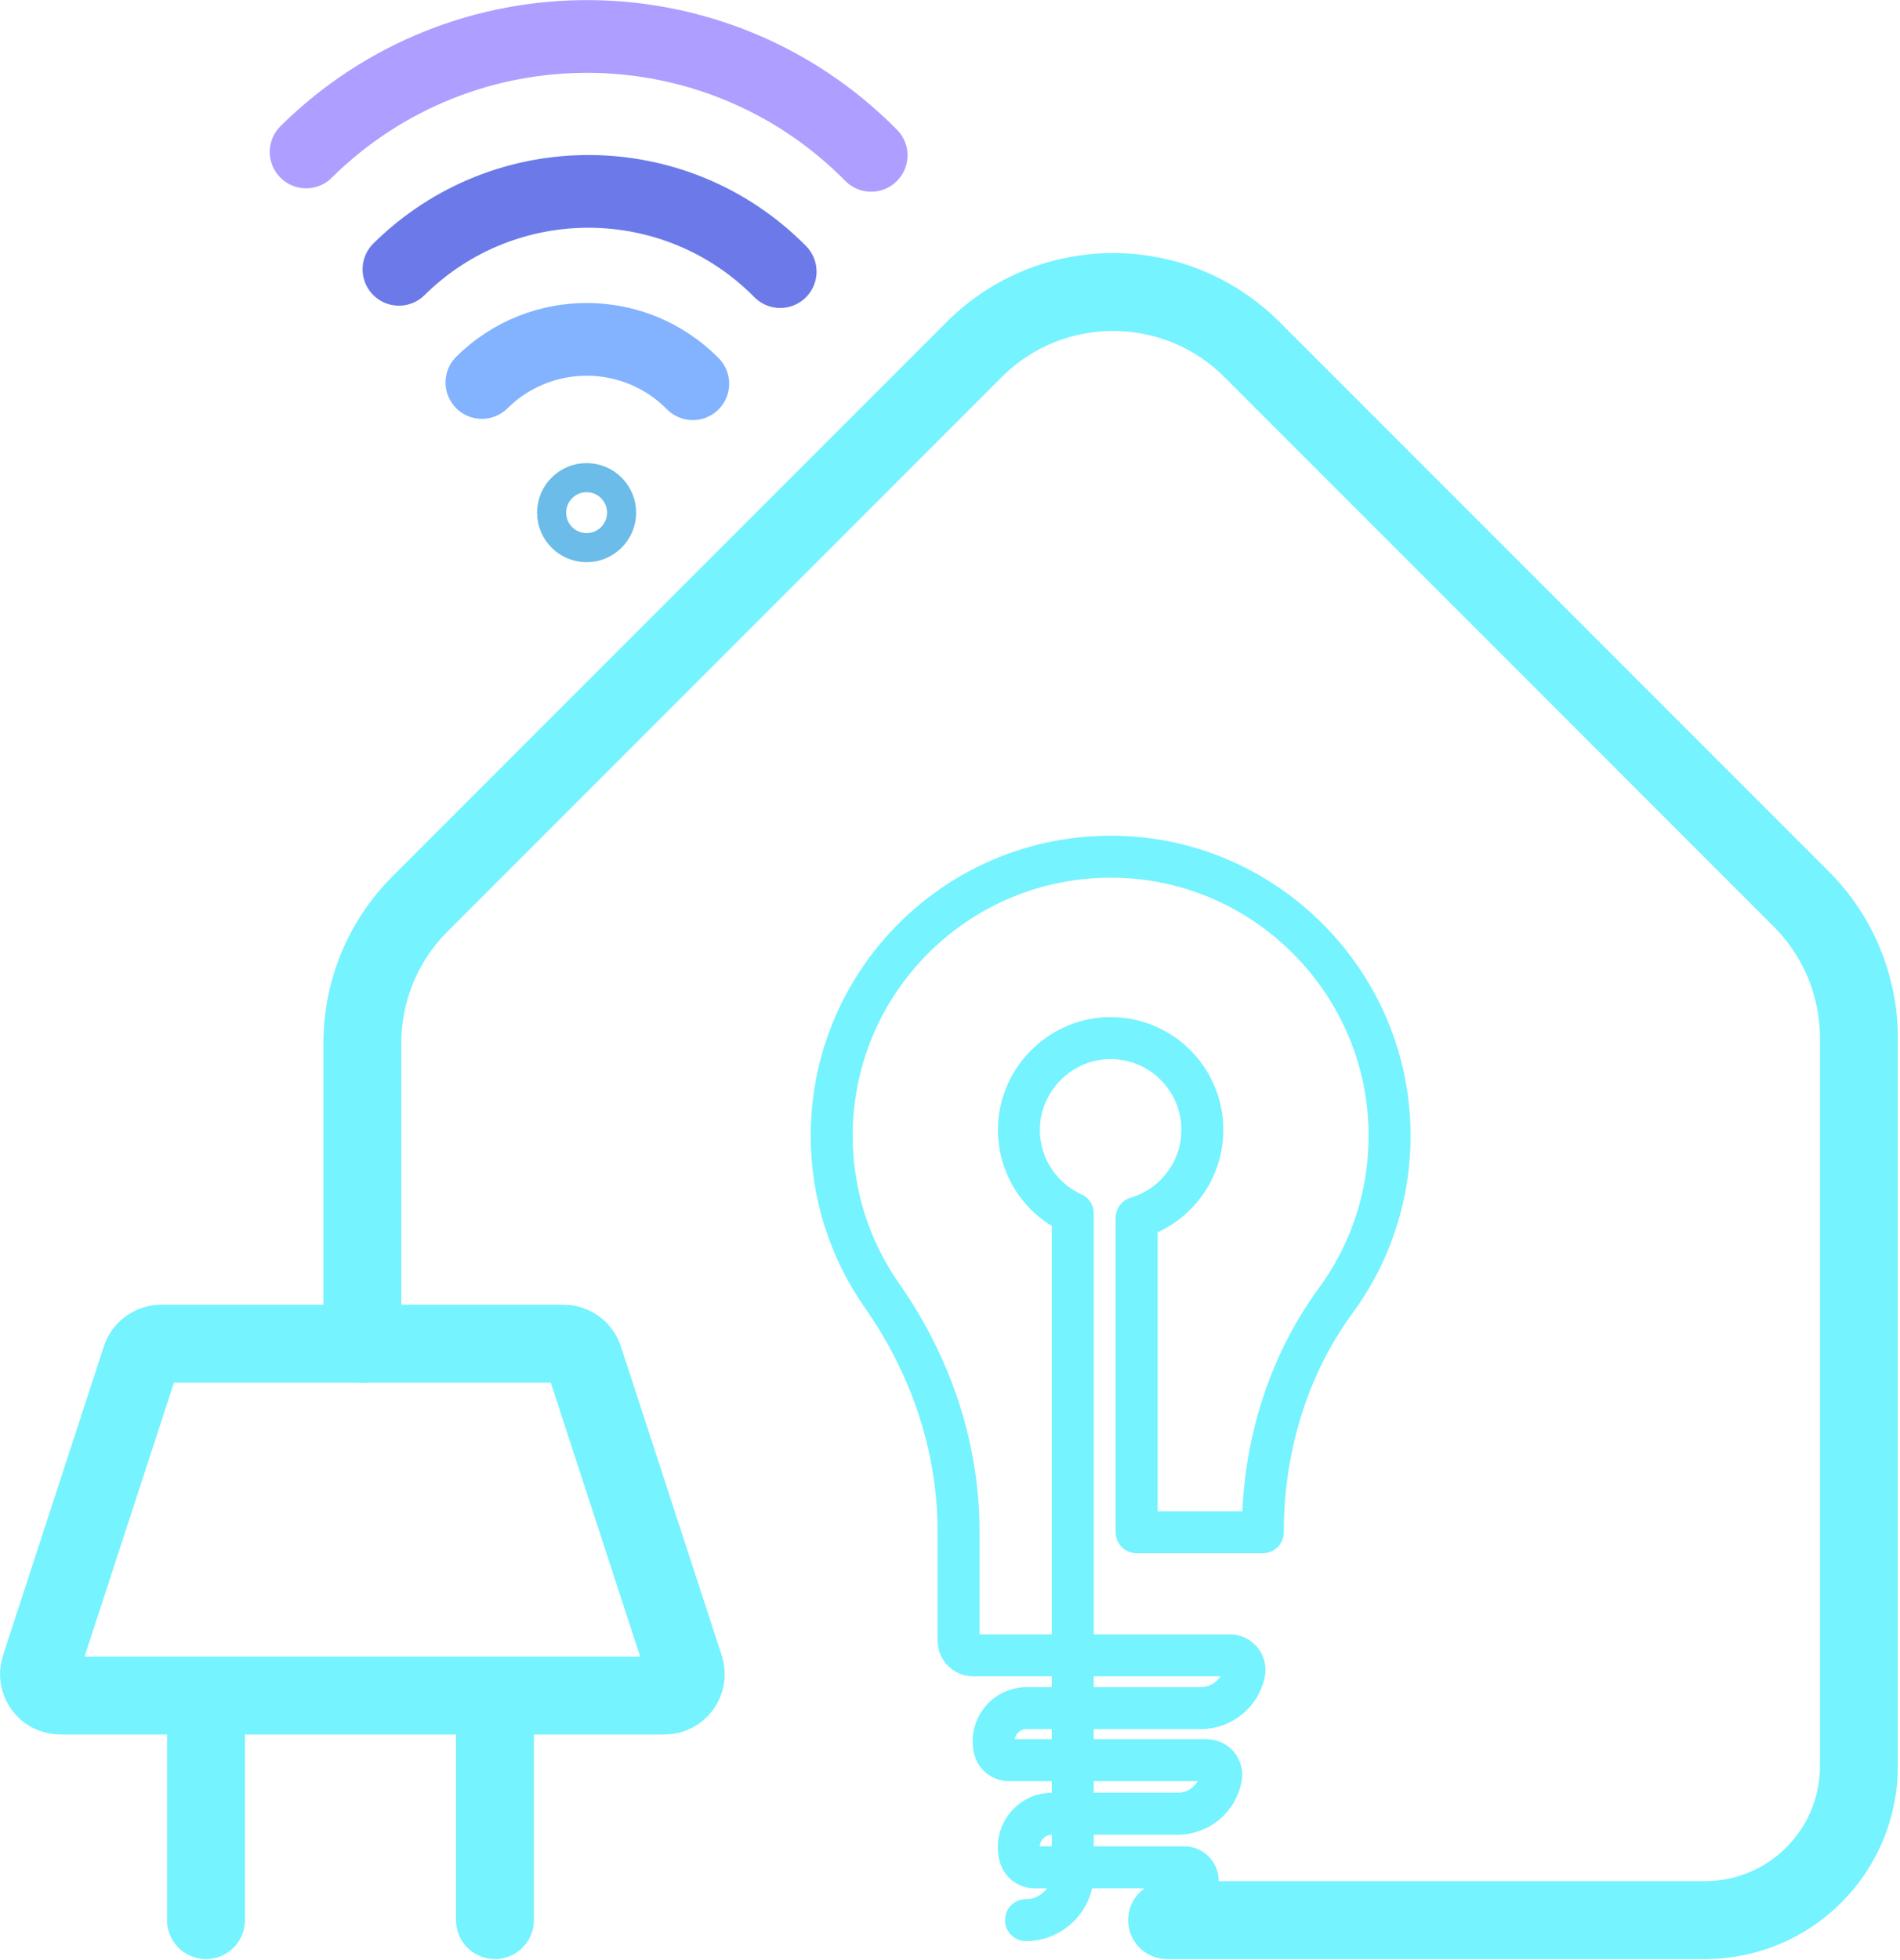 <?xml version="1.0" encoding="UTF-8" standalone="no"?>
<!DOCTYPE svg PUBLIC "-//W3C//DTD SVG 1.1//EN" "http://www.w3.org/Graphics/SVG/1.1/DTD/svg11.dtd">
<svg width="100%" height="100%" viewBox="0 0 385 397" version="1.1" xmlns="http://www.w3.org/2000/svg" xmlns:xlink="http://www.w3.org/1999/xlink" xml:space="preserve" xmlns:serif="http://www.serif.com/" style="fill-rule:evenodd;clip-rule:evenodd;stroke-linecap:round;stroke-linejoin:round;stroke-miterlimit:10;">
    <g transform="matrix(1,0,0,1,-86.879,-244.879)">
        <g transform="matrix(0,1,1,0,209.914,611.069)">
            <path d="M-22.743,-22.743L22.743,-22.743" style="fill:none;fill-rule:nonzero;stroke:rgb(117,243,255);stroke-width:15.78px;"/>
        </g>
        <g transform="matrix(0,1,1,0,151.364,611.069)">
            <path d="M-22.743,-22.743L22.743,-22.743" style="fill:none;fill-rule:nonzero;stroke:rgb(117,243,255);stroke-width:15.78px;"/>
        </g>
        <g transform="matrix(1,0,0,1,221.512,517.057)">
            <path d="M0,71.269L-122.415,71.269C-125.355,71.269 -127.439,68.397 -126.526,65.601L-106.087,2.984C-105.506,1.205 -103.847,0 -101.975,0L-20.439,0C-18.568,0 -16.909,1.205 -16.328,2.984L4.112,65.601C5.024,68.397 2.941,71.269 0,71.269Z" style="fill:none;fill-rule:nonzero;stroke:rgb(117,243,255);stroke-width:15.78px;"/>
        </g>
        <g transform="matrix(1,0,0,1,323.369,300.141)">
            <path d="M0,333.672L108.985,333.672C126.216,333.672 140.184,319.704 140.184,302.474L140.184,155.014C140.184,144.456 135.99,134.331 128.524,126.866L17.204,15.545C1.658,0 -23.546,0 -39.091,15.545L-151.406,127.86C-158.871,135.325 -163.065,145.45 -163.065,156.008L-163.065,216.917" style="fill:none;fill-rule:nonzero;stroke:rgb(117,243,255);stroke-width:15.78px;"/>
        </g>
        <g transform="matrix(1,0,0,1,294.776,416.092)">
            <path d="M0,217.721C5.234,217.721 9.479,213.477 9.479,208.242L9.479,76.228L9.477,74.573C2.814,71.547 -1.747,64.704 -1.413,56.837C-1.011,47.357 6.747,39.545 16.226,39.085C26.909,38.566 35.734,47.075 35.734,57.645C35.734,66.077 30.118,73.198 22.423,75.469L22.422,76.972L22.422,139.159L47.987,139.159C47.987,122.371 52.838,105.767 62.766,92.229C70.234,82.044 74.369,69.269 73.578,55.506C71.968,27.464 49.517,4.583 21.506,2.485C-11.665,0 -39.37,26.181 -39.37,58.844C-39.37,70.884 -35.6,82.053 -29.174,91.226C-19.338,105.266 -13.666,121.795 -13.666,138.938L-13.666,161.115C-13.666,162.755 -12.336,164.084 -10.697,164.084L41.309,164.084C43.205,164.084 44.616,165.838 44.209,167.691C43.299,171.83 39.631,174.781 35.393,174.781L0.142,174.781C-4.189,174.781 -7.384,178.825 -6.382,183.037C-6.063,184.375 -4.868,185.32 -3.493,185.32L36.596,185.32C38.445,185.32 39.845,186.992 39.519,188.812C38.758,193.071 35.053,196.172 30.726,196.172L5.293,196.172C0.736,196.172 -2.513,200.595 -1.15,204.944L-1.149,204.944C-0.762,206.182 0.386,207.025 1.684,207.025L32.048,207.025C33.568,207.025 34.802,208.258 34.802,209.78L34.802,210.209C34.802,210.658 34.841,211.097 34.916,211.524C35.072,212.404 35.381,213.232 35.814,213.978L47.815,217.721" style="fill:none;fill-rule:nonzero;stroke:rgb(117,243,255);stroke-width:8.5px;"/>
        </g>
        <g transform="matrix(0.006,-1,-1,-0.006,205.826,341.632)">
            <ellipse cx="-7.088" cy="0.04" rx="7.088" ry="7.089" style="fill:none;stroke:rgb(107,188,232);stroke-width:5.89px;"/>
        </g>
        <g transform="matrix(1,0.006,0.006,-1,184.492,322.231)">
            <path d="M0.033,-0.12C11.844,11.692 30.962,11.692 42.774,-0.12" style="fill:none;fill-rule:nonzero;stroke:rgb(131,178,255);stroke-width:14.73px;"/>
        </g>
        <g transform="matrix(1,0.006,0.006,-1,167.657,299.214)">
            <path d="M0.059,-0.217C21.411,21.134 55.967,21.135 77.318,-0.217" style="fill:none;fill-rule:nonzero;stroke:rgb(107,122,232);stroke-width:14.73px;"/>
        </g>
        <g opacity="0.7">
            <g transform="matrix(1,0.006,0.006,-1,148.823,275.333)">
                <path d="M0.088,-0.322C31.73,31.321 82.94,31.321 114.584,-0.322" style="fill:none;fill-rule:nonzero;stroke:rgb(138,117,255);stroke-width:14.73px;"/>
            </g>
        </g>
    </g>
</svg>
